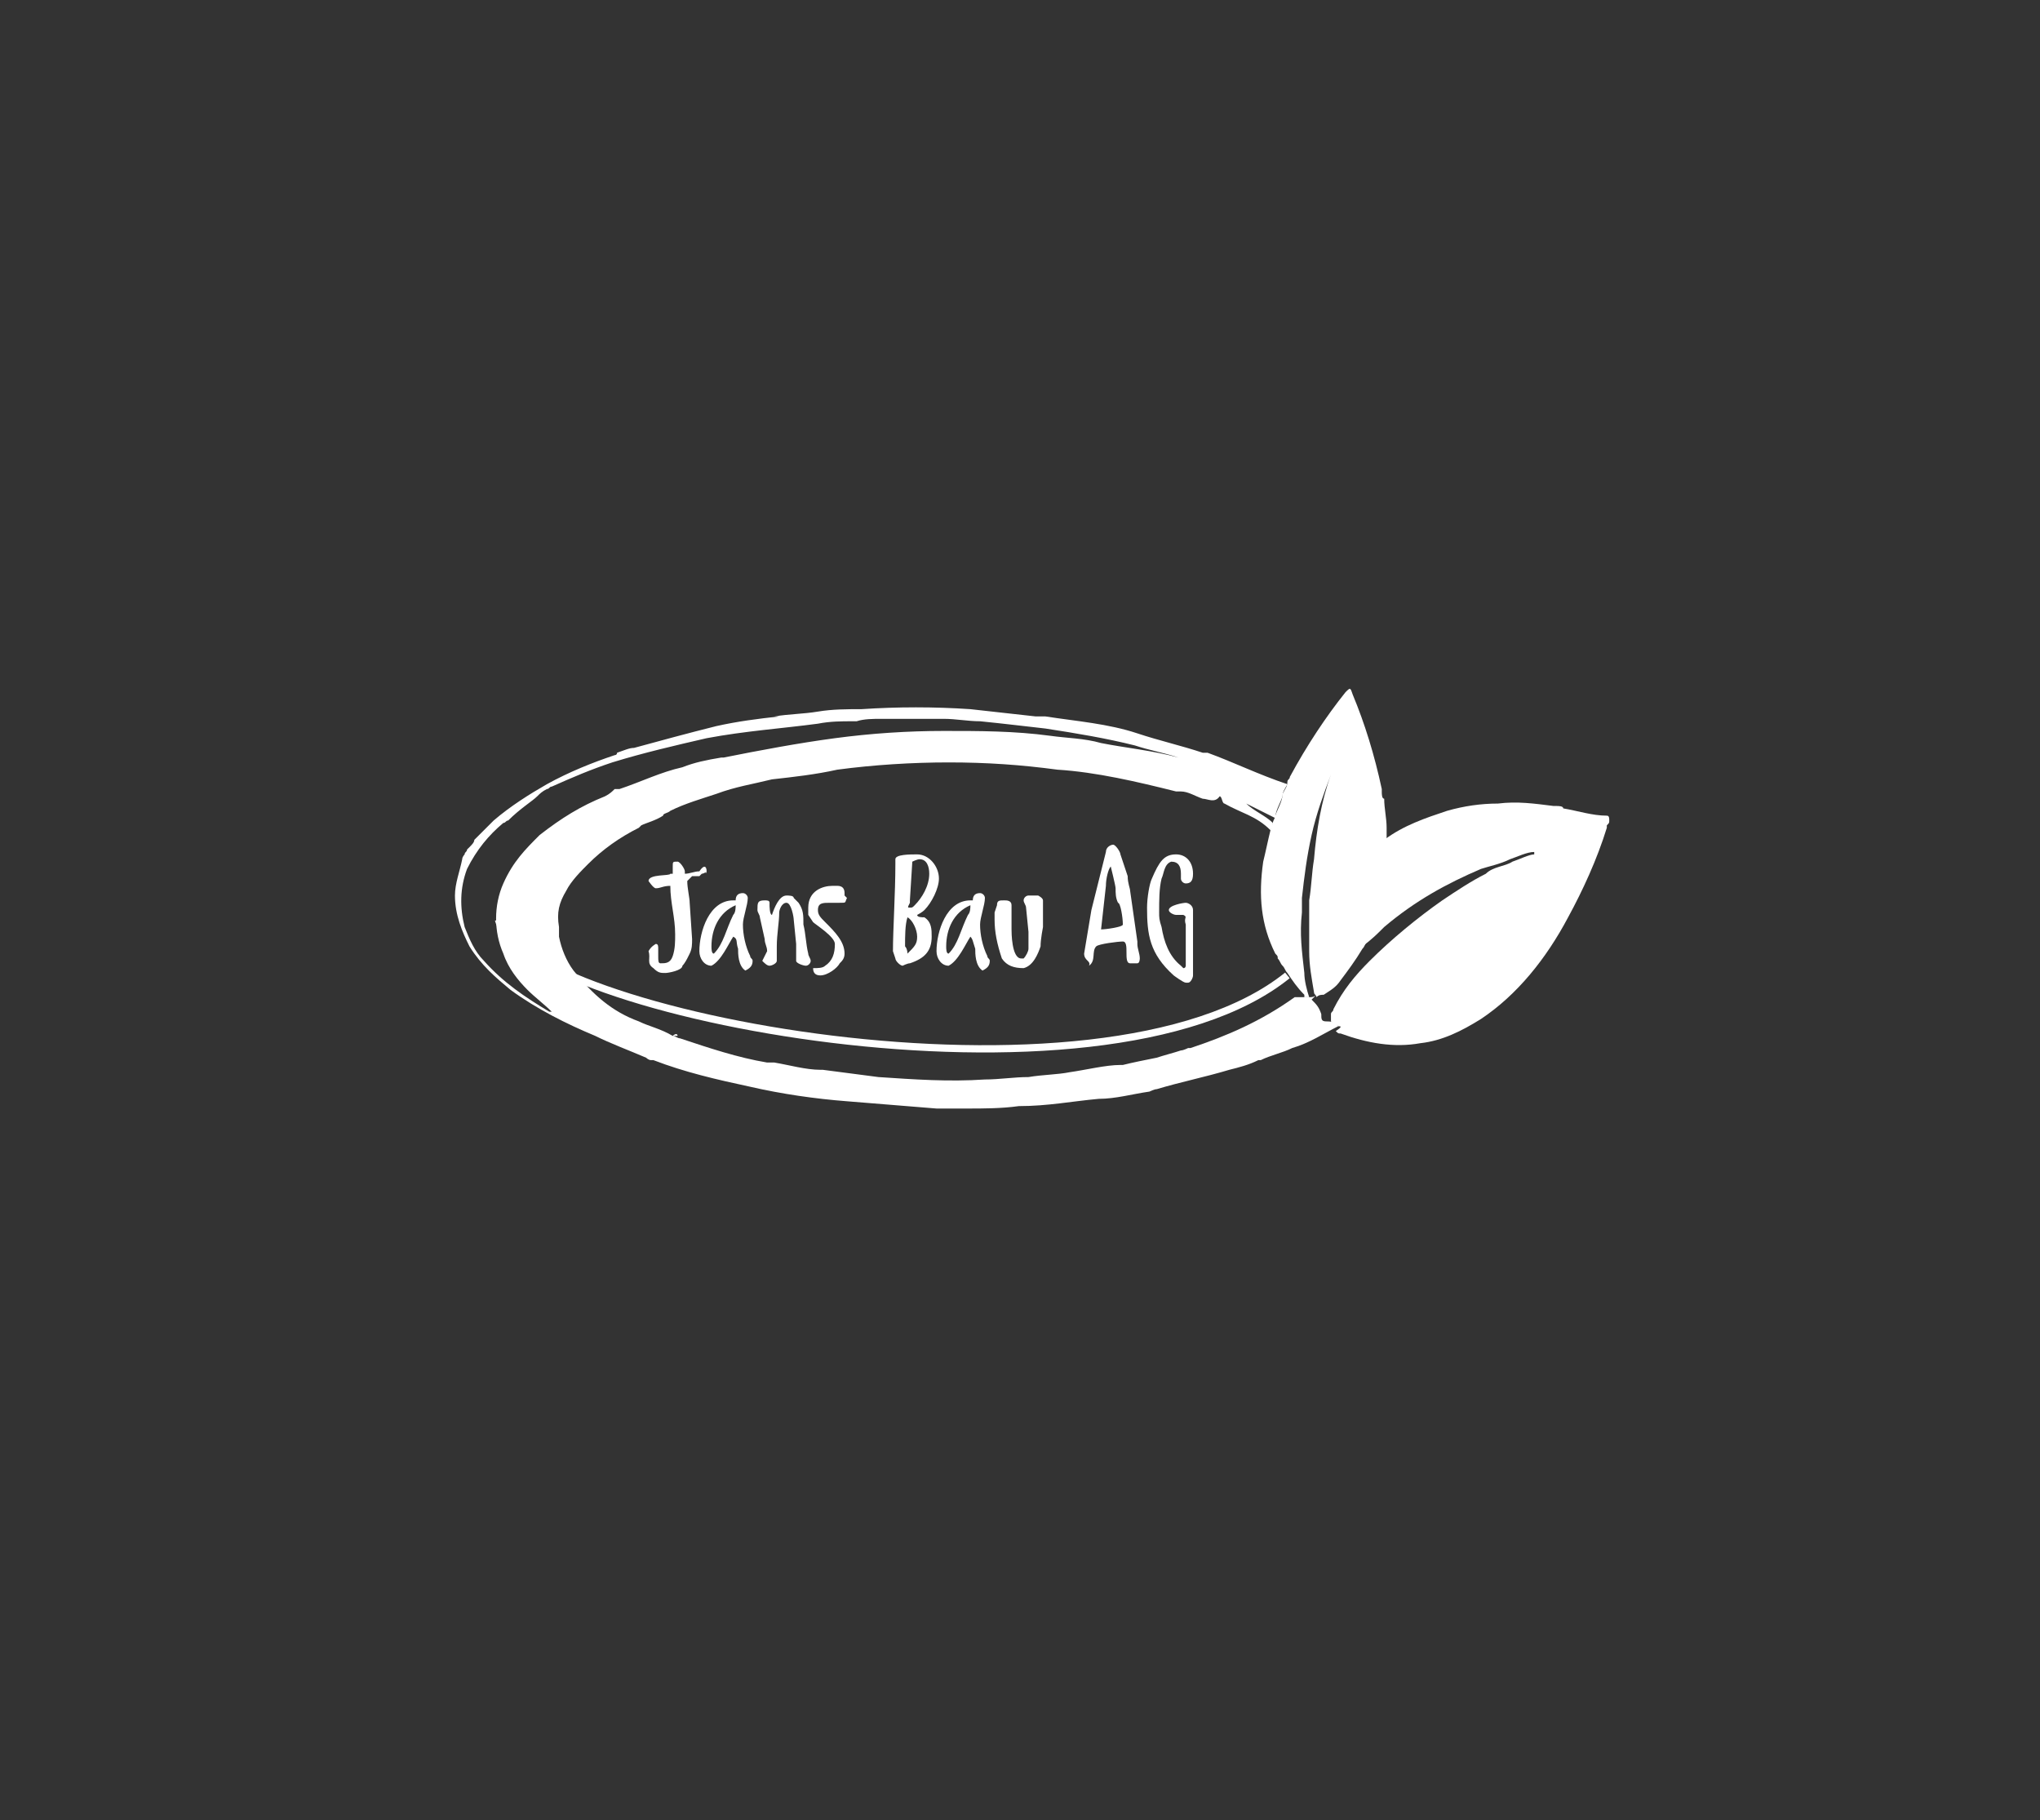 <?xml version="1.0" encoding="utf-8"?>
<!-- Generator: Adobe Illustrator 24.0.1, SVG Export Plug-In . SVG Version: 6.00 Build 0)  -->
<svg version="1.1" id="Ebene_1" xmlns="http://www.w3.org/2000/svg" xmlns:xlink="http://www.w3.org/1999/xlink" x="0px" y="0px"
	 viewBox="0 0 84.3 75.2" style="enable-background:new 0 0 84.3 75.2;" xml:space="preserve">
<rect x="0" y="0" width="84.3" height="75.2" fill="#333333" stroke="none"/>
<style type="text/css">
	.st0{fill:#FFFFFF;}
	.st1{fill:#FCFDFB;}
	.st2{fill:none;stroke:#FFFFFF;stroke-width:0.3;stroke-miterlimit:10;}
</style>
<g>
	<path class="st0" d="M52.7,39.8 M27.8,42.8c0.1,0,0.2,0.1,0.3,0.1c1.2,0.4,2.4,0.8,3.6,1H32l0,0c0.6,0.1,1.3,0.3,1.9,0.3
		c0,0,0,0,0.1,0c0.8,0.1,1.5,0.2,2.3,0.3c1.5,0.1,2.9,0.2,4.4,0.1c0.6,0,1.2-0.1,1.8-0.1c0.6-0.1,1.2-0.1,1.7-0.2
		c0.7-0.1,1.5-0.3,2.1-0.3h0.1c0.4-0.1,0.9-0.2,1.4-0.3c0.3-0.1,0.7-0.2,1-0.3c0.1,0,0.3-0.1,0.3-0.1h0.1c1.5-0.5,2.9-1.1,4.3-2.1
		c0.1,0,0.1,0,0.2,0c0.2,0,0.3,0,0.4,0c0.1,0,0.2,0,0.3-0.1c-0.1,0.1-0.1,0.1-0.2,0.2c0.2,0.2,0.3,0.3,0.4,0.6c0,0.2,0,0.3,0.2,0.3
		c0.4,0,0.4,0.1,0.5,0.2c-0.6,0.3-1.2,0.7-1.9,0.9c-0.4,0.2-0.9,0.3-1.3,0.5H52c-0.4,0.2-0.8,0.3-1.2,0.4c-1,0.3-2,0.5-3,0.8
		c-0.1,0-0.3,0.1-0.3,0.1c-0.7,0.1-1.4,0.3-2.1,0.3c-1.1,0.1-2.1,0.3-3.3,0.3c-0.7,0.1-1.5,0.1-2.1,0.1c-0.1,0-0.3,0-0.3,0
		c-0.3,0-0.7,0-1,0c-1.2-0.1-2.5-0.2-3.7-0.3c-1.3-0.1-2.7-0.3-4-0.6c-1.4-0.3-2.7-0.6-4-1.1h-0.1c-0.1,0-0.2-0.1-0.2-0.1
		c-0.7-0.3-1.5-0.6-2.1-0.9c-1.2-0.5-2.4-1.1-3.5-1.9c-0.6-0.5-1.2-1-1.7-1.8c-0.3-0.6-0.6-1.3-0.6-2.1c0-0.5,0.2-1,0.3-1.5
		c0-0.1,0.1-0.2,0.1-0.2c0-0.1,0.1-0.1,0.1-0.2l0,0l0.1-0.1l0,0c0.1-0.1,0.2-0.2,0.2-0.3c0.1-0.1,0.2-0.2,0.3-0.3
		c0.1-0.1,0.2-0.2,0.3-0.3c0.1-0.1,0.1-0.1,0.2-0.2l0,0c0.7-0.6,1.5-1.1,2.2-1.5c0.9-0.5,1.9-0.9,2.8-1.2c0,0,0.1,0,0.1-0.1l0,0
		c0.3-0.1,0.5-0.2,0.7-0.2c1.1-0.3,2.2-0.6,3.4-0.9c0.9-0.2,1.7-0.3,2.6-0.4H32c0.6-0.1,1.2-0.1,1.8-0.2s1.2-0.1,1.8-0.1
		c1.5-0.1,3-0.1,4.5,0c0.9,0.1,1.8,0.2,2.7,0.3c0.1,0,0.2,0,0.3,0h0.1c1.3,0.2,2.6,0.3,3.8,0.7c0.9,0.3,1.8,0.5,2.7,0.8h0.1
		c0,0,0,0,0.1,0c1.1,0.4,2.1,0.9,3.3,1.3c-0.1,0.2-0.2,0.3-0.2,0.5c-0.1,0.3-0.3,0.6-0.3,0.9c-0.4-0.2-0.8-0.4-1.2-0.6l0,0
		c0.3,0.3,0.8,0.5,1.1,0.8c0,0.1-0.1,0.3-0.1,0.3c-0.6-0.6-1.2-0.7-1.9-1.1c-0.1,0-0.1-0.3-0.2-0.3c-0.2,0.3-0.5,0.1-0.7,0.1
		c-0.3-0.1-0.6-0.3-0.9-0.3h-0.1h-0.1c-1.6-0.4-3.3-0.8-4.9-0.9c-1.5-0.2-2.9-0.3-4.5-0.3c-1.5,0-3.1,0.1-4.6,0.3
		c-0.9,0.2-1.8,0.3-2.7,0.4c-0.8,0.2-1.5,0.3-2.3,0.6c-0.6,0.2-1.3,0.4-1.9,0.7c-0.1,0.1-0.3,0.1-0.3,0.2c-0.3,0.2-0.7,0.3-0.9,0.4
		l-0.1,0.1c-0.8,0.4-1.5,0.9-2.1,1.5c-0.3,0.3-0.7,0.7-0.9,1.1c-0.3,0.5-0.4,0.9-0.3,1.5c0,0.1,0,0.1,0,0.2c0,0.1,0,0.1,0,0.2
		c0.1,0.5,0.3,1,0.6,1.4c0.8,1,1.6,1.7,2.7,2.1C26.8,42.4,27.3,42.5,27.8,42.8c0.1-0.1,0.2-0.1,0.2,0c0,0,0,0,0.1,0 M21,33.9
		c-0.1,0-0.1,0.1-0.2,0.1c-0.6,0.5-1.1,1.1-1.5,1.9c-0.3,0.8-0.3,1.6-0.1,2.4c0.2,0.5,0.4,1,0.8,1.4c0.8,0.9,1.7,1.5,2.7,2.1
		c0,0,0,0,0.1,0l0,0c-0.3-0.3-0.7-0.6-1-0.9c-0.4-0.4-0.8-0.9-1-1.5c-0.4-0.9-0.4-2,0-2.9s0.9-1.4,1.5-2c0.9-0.7,1.7-1.2,2.7-1.6
		c0.2-0.1,0.3-0.2,0.4-0.3l0,0c0.1,0,0.1,0,0.2,0c0.9-0.3,1.7-0.7,2.6-0.9c0.5-0.2,1-0.3,1.6-0.4h0.1l0,0c1.5-0.3,3.1-0.6,4.6-0.8
		c1.5-0.2,3-0.3,4.5-0.3s2.9,0,4.4,0.2c0.7,0.1,1.4,0.1,2.1,0.3c1,0.2,2.1,0.3,3.2,0.6c0.1,0,0.2,0.1,0.3,0.1l0,0
		c-0.1,0-0.2-0.1-0.3-0.1c-0.6-0.2-1.2-0.3-1.8-0.5c-1.2-0.3-2.4-0.5-3.7-0.7c-0.9-0.1-1.7-0.2-2.7-0.3c-0.5,0-1-0.1-1.5-0.1
		c-0.9,0-1.7,0-2.5,0h-0.1c-0.3,0-0.7,0-1,0.1c-0.1,0-0.1,0-0.2,0c-0.4,0-0.9,0-1.4,0.1c-1.5,0.2-3,0.3-4.6,0.6
		c-1.3,0.3-2.6,0.6-3.9,1c-0.9,0.3-1.6,0.6-2.5,1c-0.1,0-0.1,0.1-0.2,0.1c-0.2,0.1-0.3,0.2-0.4,0.3C22,33.1,21.5,33.4,21,33.9z
		 M28.1,42.8L28.1,42.8L28.1,42.8L28.1,42.8z M22.8,41.8L22.8,41.8L22.8,41.8L22.8,41.8L22.8,41.8z M22.8,41.8L22.8,41.8L22.8,41.8
		L22.8,41.8L22.8,41.8z"/>
	<path class="st0" d="M55.3,42.4c-0.1-0.1-0.2-0.1-0.3-0.2c0-0.1,0-0.2,0-0.3s0.1-0.1,0.1-0.2c0.4-0.8,0.9-1.4,1.5-2
		c0.9-0.9,2-1.8,3-2.5c0.6-0.4,1.2-0.8,1.8-1.1c0.3-0.3,0.8-0.3,1.1-0.5c0.3-0.1,0.7-0.3,0.9-0.3v-0.1c-0.3,0-0.7,0.2-1,0.3
		c-0.4,0.2-0.9,0.3-1.2,0.4c-1.4,0.6-2.7,1.3-4,2.4c-0.3,0.3-0.5,0.5-0.9,0.8c0.1-0.2,0.1-0.3,0.2-0.4c0.4-1,0.6-2.1,0.6-3.4
		c0-0.2,0-0.4,0-0.6h0.1c0.8-0.6,1.7-0.9,2.6-1.2c0.7-0.2,1.4-0.3,2.1-0.3c0.8-0.1,1.5,0,2.3,0.1h0.1c0.1,0,0.3,0,0.3,0.1
		c0.6,0.1,1.2,0.3,1.8,0.3c0.1,0,0.1,0.1,0.1,0.2c0,0.1,0,0.1-0.1,0.2v0.1c-0.4,1.3-1,2.6-1.6,3.7c-0.9,1.7-2.1,3.2-3.6,4.2
		c-0.8,0.5-1.6,0.9-2.5,1c-1.1,0.2-2.2,0-3.3-0.4c-0.1,0-0.1,0-0.2-0.1C55.5,42.4,55.4,42.4,55.3,42.4z"/>
	<path class="st0" d="M57.3,34.5c0,0.2,0,0.4,0,0.6c0,1.2-0.2,2.3-0.6,3.4c-0.1,0.2-0.1,0.3-0.2,0.4l0,0l0,0
		c-0.1,0.1-0.1,0.2-0.2,0.3c-0.3,0.5-0.6,0.9-0.9,1.3c-0.2,0.3-0.4,0.4-0.7,0.6c-0.1,0-0.2,0-0.3,0.1c0-0.1-0.1-0.1-0.1-0.2
		c-0.1-0.6-0.2-1.1-0.2-1.7s0-1.2,0-1.8c0-0.1,0-0.1,0-0.2v-0.1c0.1-0.6,0.1-1.1,0.2-1.7c0.1-1.2,0.3-2.4,0.7-3.5
		c0-0.1,0-0.1,0.1-0.2l0,0c0,0.1-0.1,0.1-0.1,0.2c-0.3,0.8-0.6,1.6-0.8,2.5s-0.3,1.7-0.4,2.6v0.1l0,0v0.1c0,0.2,0,0.3,0,0.4
		c-0.1,0.9,0,1.6,0.1,2.5c0,0.3,0.1,0.7,0.2,1c-0.1,0-0.1,0-0.2,0v-0.1c-0.3-0.3-0.5-0.6-0.7-0.9c-0.1-0.1-0.1-0.2-0.2-0.3
		s-0.1-0.2-0.2-0.3c0-0.1,0-0.1-0.1-0.2c-0.6-1.2-0.7-2.4-0.5-3.8c0.1-0.4,0.2-0.9,0.3-1.3c0-0.1,0.1-0.3,0.1-0.3
		c0-0.1,0.1-0.2,0.1-0.3c0.1-0.3,0.3-0.6,0.3-0.9c0.1-0.2,0.2-0.3,0.2-0.5c0-0.1,0.1-0.1,0.1-0.2c0.7-1.3,1.5-2.5,2.3-3.5
		c0.2-0.2,0.2-0.2,0.3,0.1c0.5,1.2,0.9,2.5,1.2,3.9c0,0,0,0,0,0.1s0,0.3,0.1,0.3c0,0.4,0.1,0.8,0.1,1.2
		C57.3,34.4,57.3,34.5,57.3,34.5z"/>
	<path class="st0" d="M56.5,38.9L56.5,38.9L56.5,38.9z"/>
	<path class="st1" d="M53.9,37.1L53.9,37.1L53.9,37.1L53.9,37.1z"/>
</g>
<g>
	<path class="st0" d="M29.2,36C29.2,36.1,29.2,36.1,29.2,36C29.2,36.1,29.1,36.1,29.2,36c-0.1,0.1-0.2,0.1-0.2,0.1l-0.1,0.1
		c-0.1,0-0.3,0-0.3,0l-0.2,0.2c0,0.3,0.1,0.7,0.1,0.9l0.1,1.5c0,0.2,0,0.4-0.1,0.6l-0.1,0.2c0,0-0.1,0.2-0.2,0.3
		c0,0.2-0.6,0.3-0.7,0.3c-0.2,0-0.3,0-0.5-0.2l0,0c-0.3-0.2-0.1-0.4-0.2-0.7c0.1-0.2,0.3-0.3,0.3-0.3c0.1,0,0.1,0.1,0.1,0.2
		s0,0.2,0,0.3c0,0.2,0,0.3,0.1,0.3c0.2,0,0.4,0,0.5-0.3s0.1-0.6,0.1-0.9c0-0.7-0.2-1.3-0.2-2c-0.3,0-0.4,0.1-0.6,0.1
		c-0.1,0-0.3-0.3-0.3-0.3c0-0.3,0.9-0.2,0.9-0.3h0.1c0-0.1,0-0.3,0-0.3c0-0.2,0-0.2,0.2-0.2c0.1,0,0.3,0.3,0.3,0.4v0.1
		c0.2,0,0.4-0.1,0.6-0.1C29.1,35.7,29.2,35.8,29.2,36L29.2,36L29.2,36L29.2,36z M29.2,36.1L29.2,36.1L29.2,36.1
		C29.2,36,29.2,36.1,29.2,36.1z"/>
	<path class="st0" d="M30.3,38.7c-0.2,0.3-0.5,1-0.9,1.2c-0.3,0-0.5-0.3-0.5-0.6c0-0.8,0.4-2.1,1.4-2.1h0.1l0,0
		c0-0.2,0.1-0.3,0.3-0.3c0.1,0,0.2,0.1,0.2,0.2c0,0.3-0.2,0.8-0.2,1.1c0,0.4,0.1,0.9,0.3,1.3c0,0.1,0.1,0.1,0.1,0.2
		c0,0.2-0.1,0.3-0.3,0.4c-0.3-0.2-0.3-0.7-0.3-0.9C30.4,38.9,30.5,38.8,30.3,38.7z M29.4,39.1c0,0.1,0,0.3,0.1,0.3
		c0.4-0.4,0.5-1,0.8-1.6c0.1-0.1,0.1-0.3,0.1-0.4C29.7,37.7,29.4,38.4,29.4,39.1L29.4,39.1L29.4,39.1z"/>
	<path class="st0" d="M31.7,39.3c0-0.2-0.1-0.3-0.1-0.5l-0.2-0.9c0-0.1-0.1-0.2-0.1-0.3c0-0.3,0-0.4,0.3-0.4l0,0
		c0.1,0,0.2,0,0.2,0.1v0.1c0,0,0,0.4,0.1,0.4l0,0c0.1-0.3,0.3-0.8,0.6-0.8c0.1,0,0.3,0,0.3,0.1l0,0l0.2,0.2c0.2,0.3,0.2,0.5,0.2,0.9
		c0.1,0.4,0.1,0.8,0.2,1.2c0,0.1,0.1,0.2,0.1,0.3s-0.1,0.2-0.2,0.2s-0.4-0.1-0.4-0.2c0-0.2,0-0.2,0-0.7l-0.1-1
		c0-0.1-0.1-0.7-0.3-0.7s-0.3,0.3-0.3,0.4c0,0.4-0.1,0.9-0.1,1.4c0,0.1,0,0.2,0,0.2v0.4c0,0.1-0.2,0.2-0.3,0.2
		c-0.1,0-0.2-0.1-0.3-0.2L31.7,39.3z"/>
	<path class="st0" d="M34.1,39.9c0.3-0.2,0.4-0.5,0.4-0.9c0-0.3-0.8-0.8-0.9-0.9l-0.2-0.3c0-0.1,0-0.2,0-0.3c0-0.7,0.6-0.9,1-0.9
		h0.2c0.2,0,0.3,0.1,0.3,0.3V37l0.1,0.1c-0.1,0.2,0,0.2-0.3,0.2h-0.1h-0.3c-0.3,0-0.5,0-0.5,0.3c0,0.2,0.1,0.3,0.3,0.5
		c0.4,0.4,0.8,0.8,0.8,1.3c0,0.2-0.1,0.3-0.2,0.4l0,0l0,0c-0.1,0.2-0.5,0.5-0.8,0.5c-0.2,0-0.3-0.1-0.3-0.3C33.8,40,34,40,34.1,39.9
		z"/>
	<path class="st0" d="M36.9,39.3c0-0.9,0.1-2.4,0.1-3.6c0-0.1,0-0.2,0-0.2c0-0.2,0.6-0.2,0.9-0.2c0.5,0,0.9,0.5,0.9,1
		c0,0.4-0.3,1-0.6,1.3c-0.1,0.1-0.3,0.2-0.3,0.2c0,0.1,0.2,0.1,0.3,0.1c0.3,0.2,0.3,0.5,0.3,0.8c0,0.6-0.3,0.9-0.9,1.1
		c-0.1,0-0.3,0.1-0.3,0.1c-0.1,0-0.3-0.2-0.3-0.3L36.9,39.3z M37.5,39.4C37.5,39.4,37.6,39.4,37.5,39.4c0.3-0.3,0.4-0.4,0.4-0.7
		s-0.2-0.7-0.4-0.8l0,0c-0.1,0.3-0.1,0.8-0.1,1.2C37.5,39.2,37.5,39.4,37.5,39.4z M37.6,37.5c0.1,0,0.1,0,0.2-0.1
		c0.3-0.3,0.6-0.8,0.6-1.3c0-0.3-0.1-0.6-0.4-0.6c-0.1,0-0.3,0.1-0.3,0.1l0,0l-0.1,1.6v0.1C37.5,37.5,37.5,37.5,37.6,37.5z"/>
	<path class="st0" d="M40.1,38.7c-0.2,0.3-0.5,1-0.9,1.2c-0.3,0-0.5-0.3-0.5-0.6c0-0.8,0.4-2.1,1.4-2.1h0.1l0,0
		c0-0.2,0.1-0.3,0.3-0.3c0.1,0,0.2,0.1,0.2,0.2c0,0.3-0.2,0.8-0.2,1.1c0,0.4,0.1,0.9,0.3,1.3c0,0.1,0.1,0.1,0.1,0.2
		c0,0.2-0.1,0.3-0.3,0.4c-0.3-0.2-0.3-0.7-0.3-0.9C40.2,38.9,40.2,38.8,40.1,38.7z M39.1,39.1c0,0.1,0,0.3,0.1,0.3
		c0.4-0.4,0.5-1,0.8-1.6c0.1-0.1,0.1-0.3,0.1-0.4C39.4,37.7,39.1,38.4,39.1,39.1L39.1,39.1L39.1,39.1z"/>
	<path class="st0" d="M41.1,38L41.1,38c0-0.2,0-0.3,0-0.3l0.1-0.3c0-0.2,0.1-0.2,0.3-0.2c0.1,0,0.3,0,0.3,0.2c0,0.3,0,0.4,0,0.7v0.3
		c0,0.1,0,1.2,0.4,1.2h0.1c0.1-0.1,0.2-0.3,0.2-0.4v-0.3v-0.1v-0.3l-0.1-1c0-0.1-0.1-0.2-0.1-0.3s0.1-0.2,0.2-0.2h0.4
		c0,0,0.2,0.1,0.2,0.2v1.1c0,0-0.1,0.5-0.1,0.8c-0.1,0.3-0.3,0.8-0.7,0.9c-0.4,0-0.7-0.1-0.9-0.4C41.2,39,41.1,38.5,41.1,38z"/>
	<path class="st0" d="M44.8,39.4l0.3-1.8l0.1-0.4l0.5-2c0-0.2,0.2-0.3,0.3-0.3s0.3,0.3,0.3,0.4l0.3,0.9c0,0.3,0.1,0.5,0.1,0.6
		l0.3,2.1c0,0,0,0,0,0.1c0,0.2,0.1,0.4,0.1,0.6c0,0,0,0.2-0.1,0.2h-0.3c-0.3,0,0-0.9-0.3-0.9c-0.2,0-1,0.1-1.1,0.2
		c-0.2,0.2,0,0.6-0.3,0.8C45.1,39.7,44.8,39.7,44.8,39.4L44.8,39.4z M45.5,38.4L45.5,38.4c0.2,0,0.9-0.1,0.9-0.2l0,0
		c0-0.3-0.1-0.9-0.2-0.9c-0.1-0.2-0.1-0.4-0.1-0.6c0-0.1-0.2-0.9-0.2-0.9c-0.1,0.1-0.2,0.5-0.2,0.8L45.5,38.4L45.5,38.4z"/>
	<path class="st0" d="M47.4,37.5c0-0.4,0.1-1,0.2-1.2c0.3-0.7,0.5-1,1-1c0.4,0,0.7,0.3,0.7,0.8c0,0.3-0.1,0.4-0.3,0.4
		c-0.1,0-0.2-0.1-0.2-0.2s0-0.1,0-0.2c0-0.3-0.1-0.5-0.4-0.5c-0.3,0.1-0.3,0.5-0.4,0.7c-0.1,0.4-0.1,0.9-0.1,1.4
		c0,0.2,0,0.3,0.1,0.6c0.1,0.6,0.3,1.2,0.8,1.6l0.1,0.1c0.1,0,0.1-0.1,0.1-0.1c0-0.6,0-1.1,0-1.7c-0.1-0.3,0.1-0.3-0.1-0.4
		c-0.1,0-0.2,0-0.3,0s-0.3-0.1-0.3-0.2c0-0.2,0.6-0.3,0.7-0.3c0.1,0,0.3,0.1,0.3,0.3v2.7c0,0.1-0.1,0.3-0.2,0.3H49
		c-0.1,0-0.5-0.3-0.5-0.3C47.5,39.4,47.4,38.6,47.4,37.5z"/>
</g>
<path class="st2" d="M20.6,38c1,3.9,24.9,8.5,32.6,2.3"/>
</svg>
